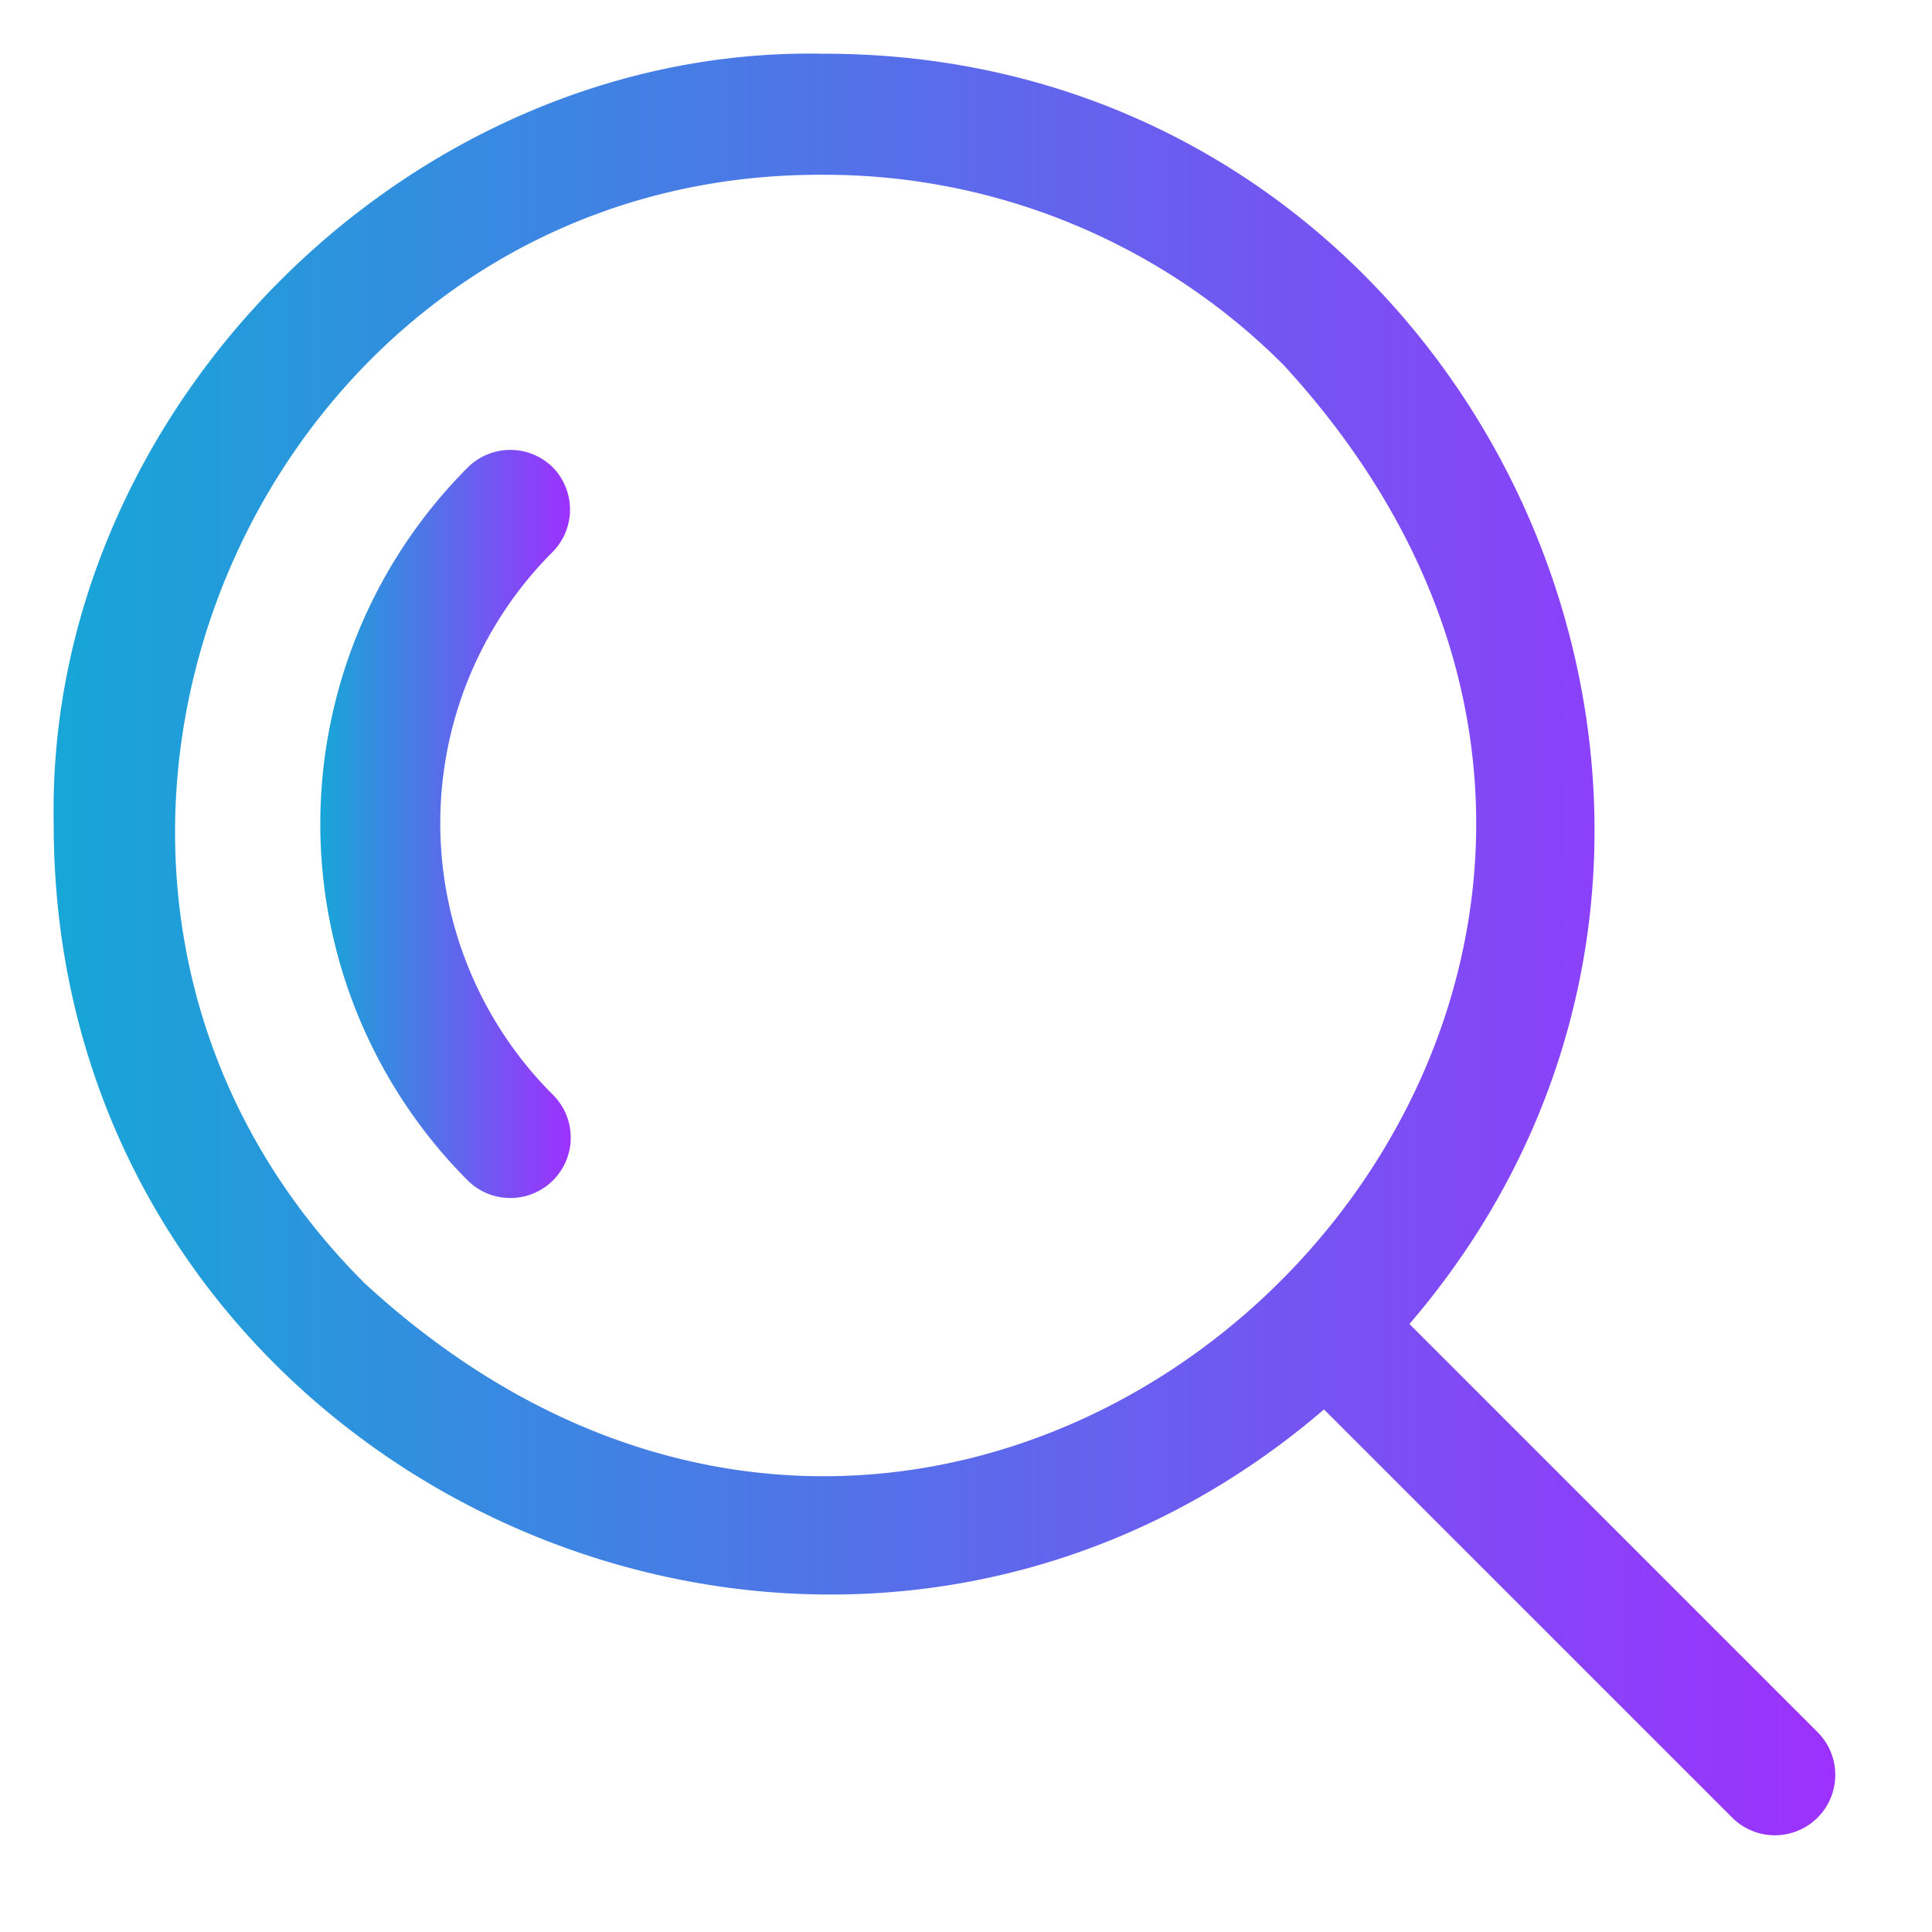 <?xml version="1.0" encoding="UTF-8" standalone="no"?> <svg xmlns="http://www.w3.org/2000/svg" xmlns:xlink="http://www.w3.org/1999/xlink" viewBox="0 0 64 64"><defs><style>.cls-1{fill:url(#linear-gradient);}.cls-2{fill:url(#linear-gradient-2);}</style><linearGradient id="linear-gradient" x1="1.78" y1="31.29" x2="60.81" y2="31.29" gradientUnits="userSpaceOnUse"><stop offset="0" stop-color="#17a6d7"/><stop offset="1" stop-color="#9d31fe"/></linearGradient><linearGradient id="linear-gradient-2" x1="10.61" y1="27.29" x2="18.91" y2="27.29" xlink:href="#linear-gradient"/></defs><g id="Layer_4" data-name="Layer 4"><path class="cls-1" d="M60.21,57.38,46.69,43.86C60.79,27.41,49,1.76,27.29,1.78,13.58,1.5,1.5,13.58,1.78,27.3,1.76,49,27.42,60.79,43.86,46.69L57.38,60.21A2,2,0,0,0,60.21,57.38ZM12.08,42.51C-1.46,29,8.4,5.67,27.3,5.79a21.48,21.48,0,0,1,15.21,6.29C61.85,33.1,33.09,61.85,12.08,42.51Z"/><path class="cls-2" d="M18.32,15.49a2,2,0,0,0-2.83,0,16.72,16.72,0,0,0,0,23.61,2,2,0,1,0,2.83-2.83,12.71,12.71,0,0,1,0-18A2,2,0,0,0,18.32,15.49Z"/></g></svg>